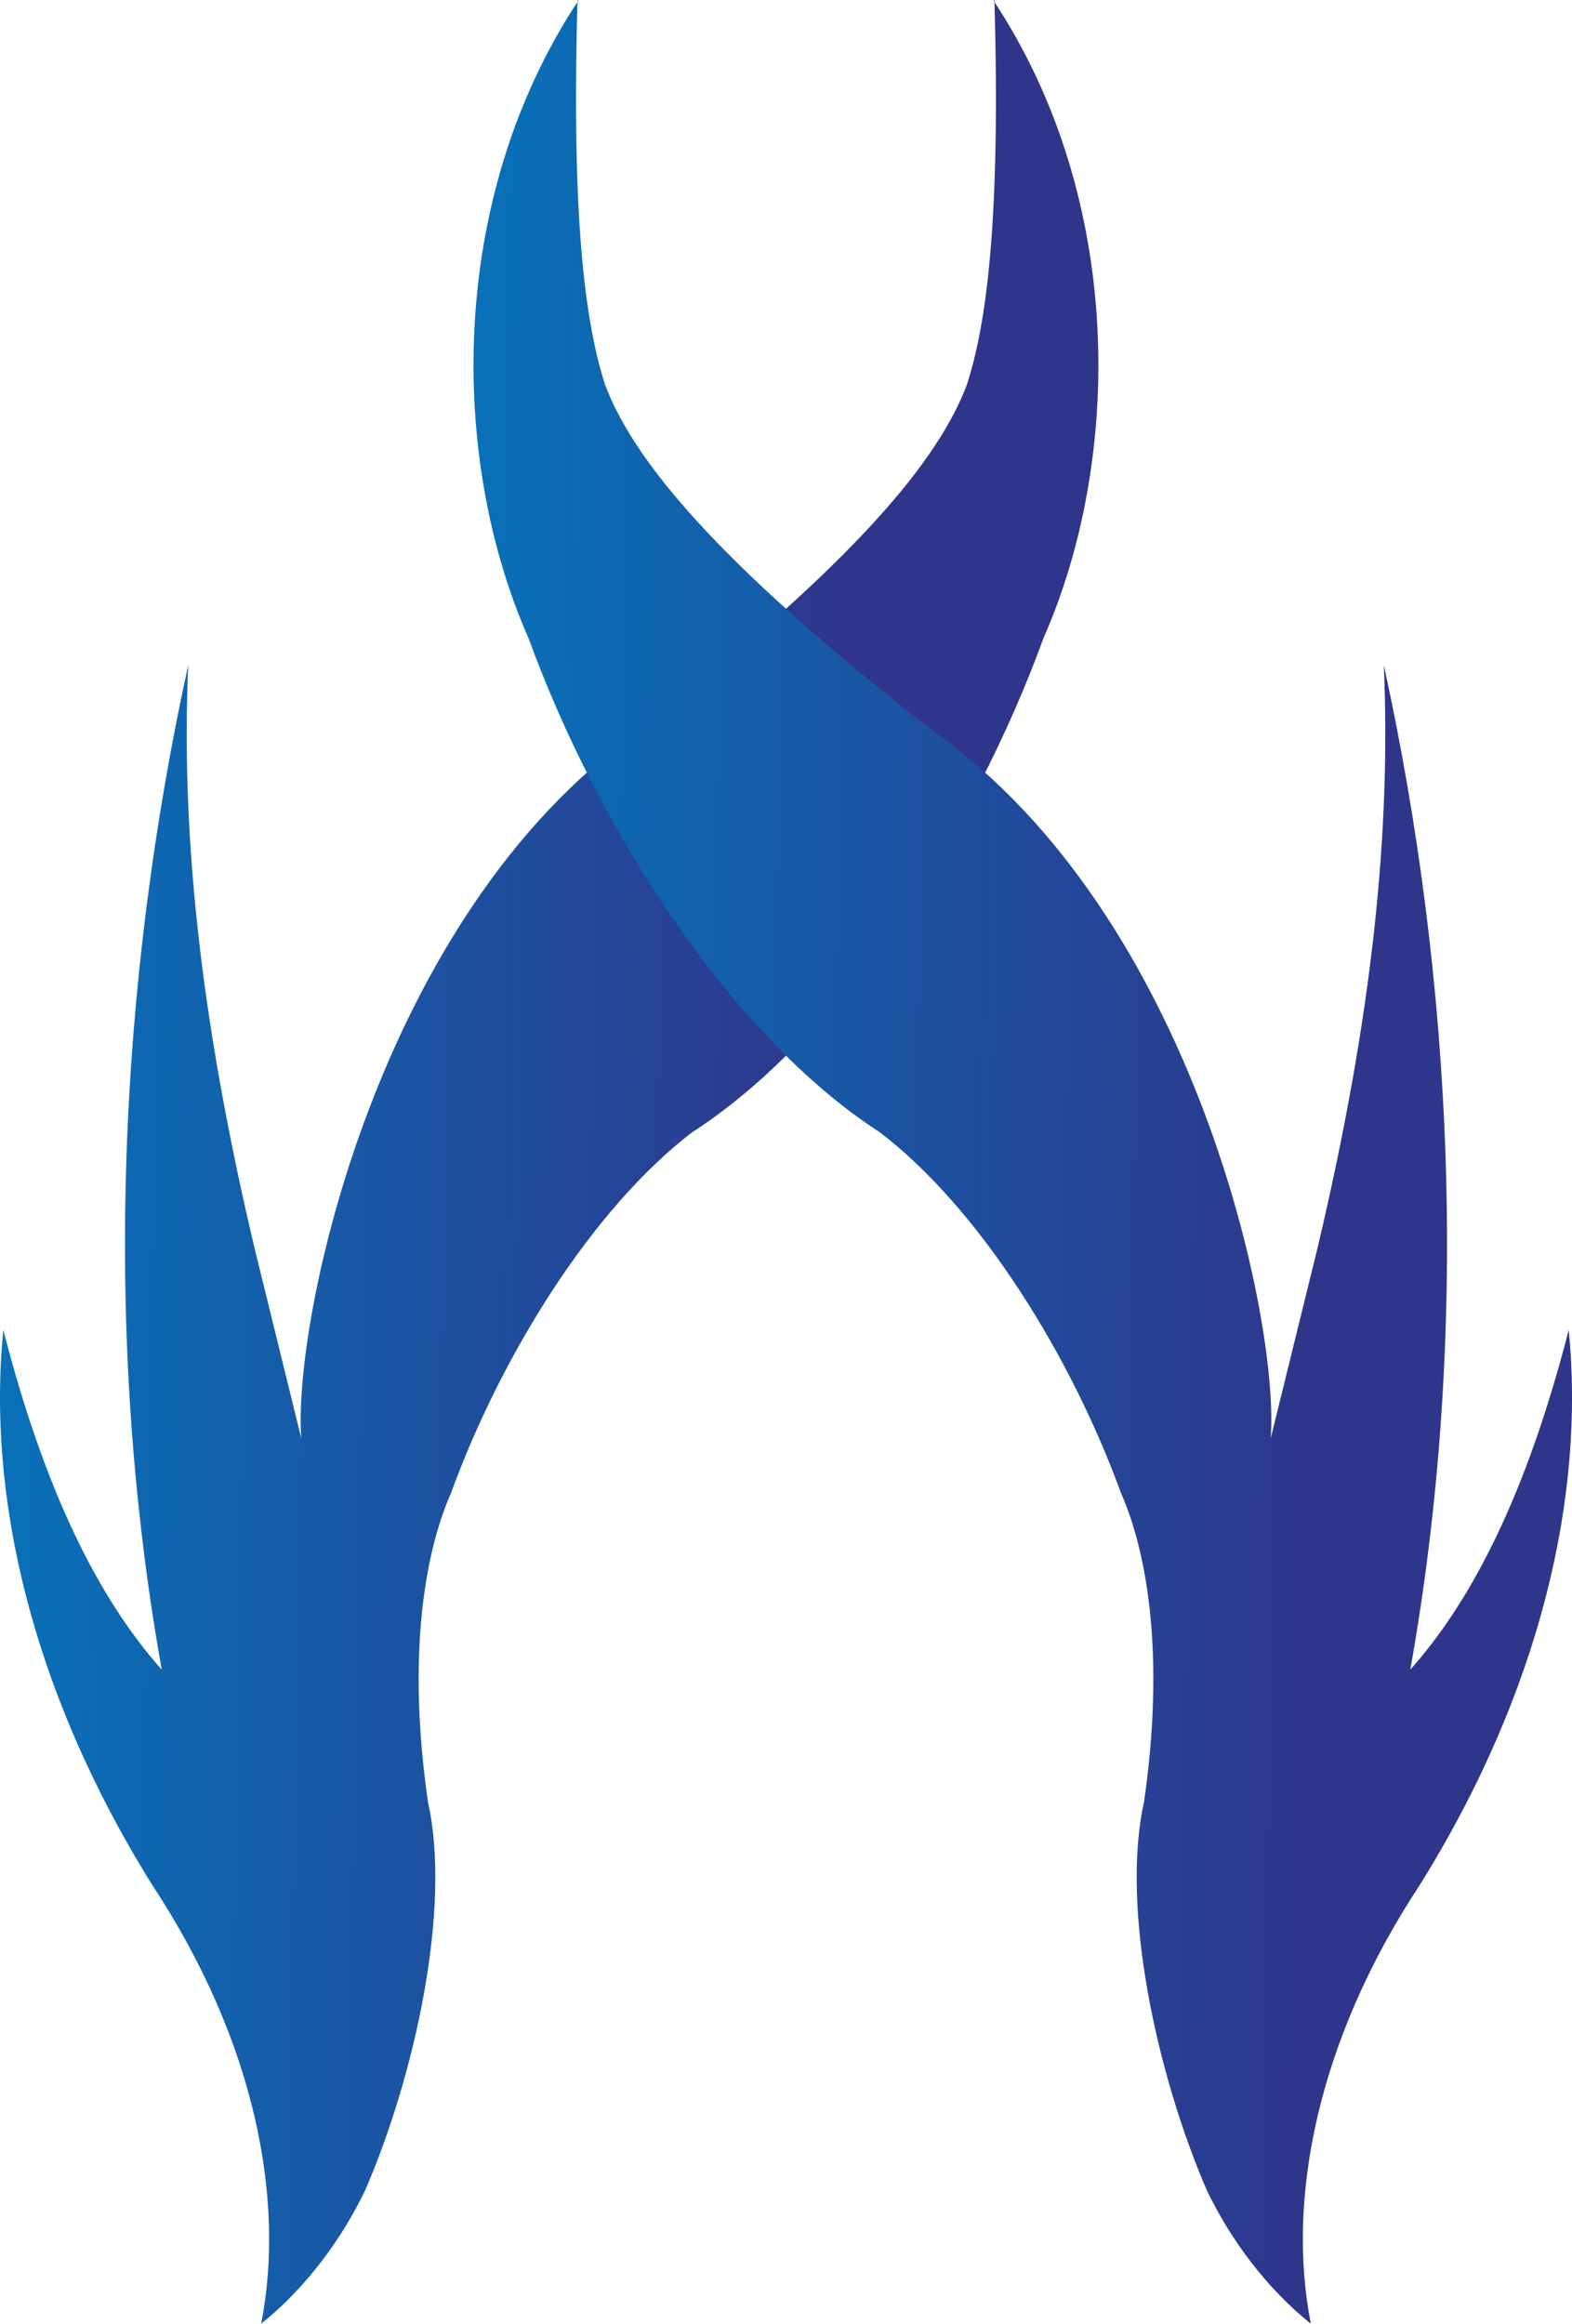 <svg xmlns="http://www.w3.org/2000/svg" xmlns:xlink="http://www.w3.org/1999/xlink" viewBox="0 0 914.6 1352"><defs><style>.cls-1{fill:url(#Degradado_sin_nombre_7);}.cls-2{fill:url(#Degradado_sin_nombre_7-2);}</style><linearGradient id="Degradado_sin_nombre_7" x1="2.44" y1="669.67" x2="630.94" y2="680.64" gradientUnits="userSpaceOnUse"><stop offset="0" stop-color="#0871b8"/><stop offset="0.78" stop-color="#2f358b"/></linearGradient><linearGradient id="Degradado_sin_nombre_7-2" x1="267.48" y1="671.08" x2="916.94" y2="682.42" xlink:href="#Degradado_sin_nombre_7"/></defs><title>logo_1</title><g id="Capa_2" data-name="Capa 2"><g id="Capa_3" data-name="Capa 3"><g id="A"><path class="cls-1" d="M371.54,425.49C219.61,532.73,170.08,768.63,175.3,836.89h0L148.16,726.46C115.48,588.47,105.45,482.2,109.5,387,69,571.94,59.15,775.72,94.1,971.44c-36.61-41.11-68-103.5-92.17-197.65-9.61,96.37,16.24,209.82,86.49,322.69,60.2,91.23,77.73,183.58,63.52,255.52,26-20.83,46.9-49.26,60.49-77.58,29.07-67.2,50.24-164.31,36.62-225.72-12.2-83.93-2.37-144.42,13.38-180.1,28.73-78.93,81.68-165.35,141.1-210.45l.57-.26c85.57-56,162.35-175,203-286.59C653,267.19,654.52,116,578,.27l.57-.27c3.6,127.8-4.44,187.79-16,223.74C546.83,265.59,501,324.94,371,425.76"/><path class="cls-2" d="M543.06,425.49C695,532.73,744.52,768.63,739.3,836.89h0l27.16-110.44c32.68-138,42.71-244.26,38.66-339.43,40.46,184.91,50.35,388.69,15.4,584.41,36.61-41.11,68-103.5,92.17-197.65,9.61,96.37-16.25,209.82-86.5,322.69C766,1187.71,748.45,1280.06,762.66,1352c-26-20.83-46.9-49.26-60.49-77.58-29.08-67.2-50.24-164.31-36.62-225.72,12.2-83.93,2.36-144.42-13.38-180.1-28.73-78.93-81.68-165.35-141.1-210.45l-.57-.26c-85.57-56-162.35-175-203-286.59-46-104.11-47.47-255.3,29-371L336,0c-3.59,127.8,4.45,187.79,16,223.74,15.75,41.85,61.61,101.2,191.62,202"/></g></g></g></svg>